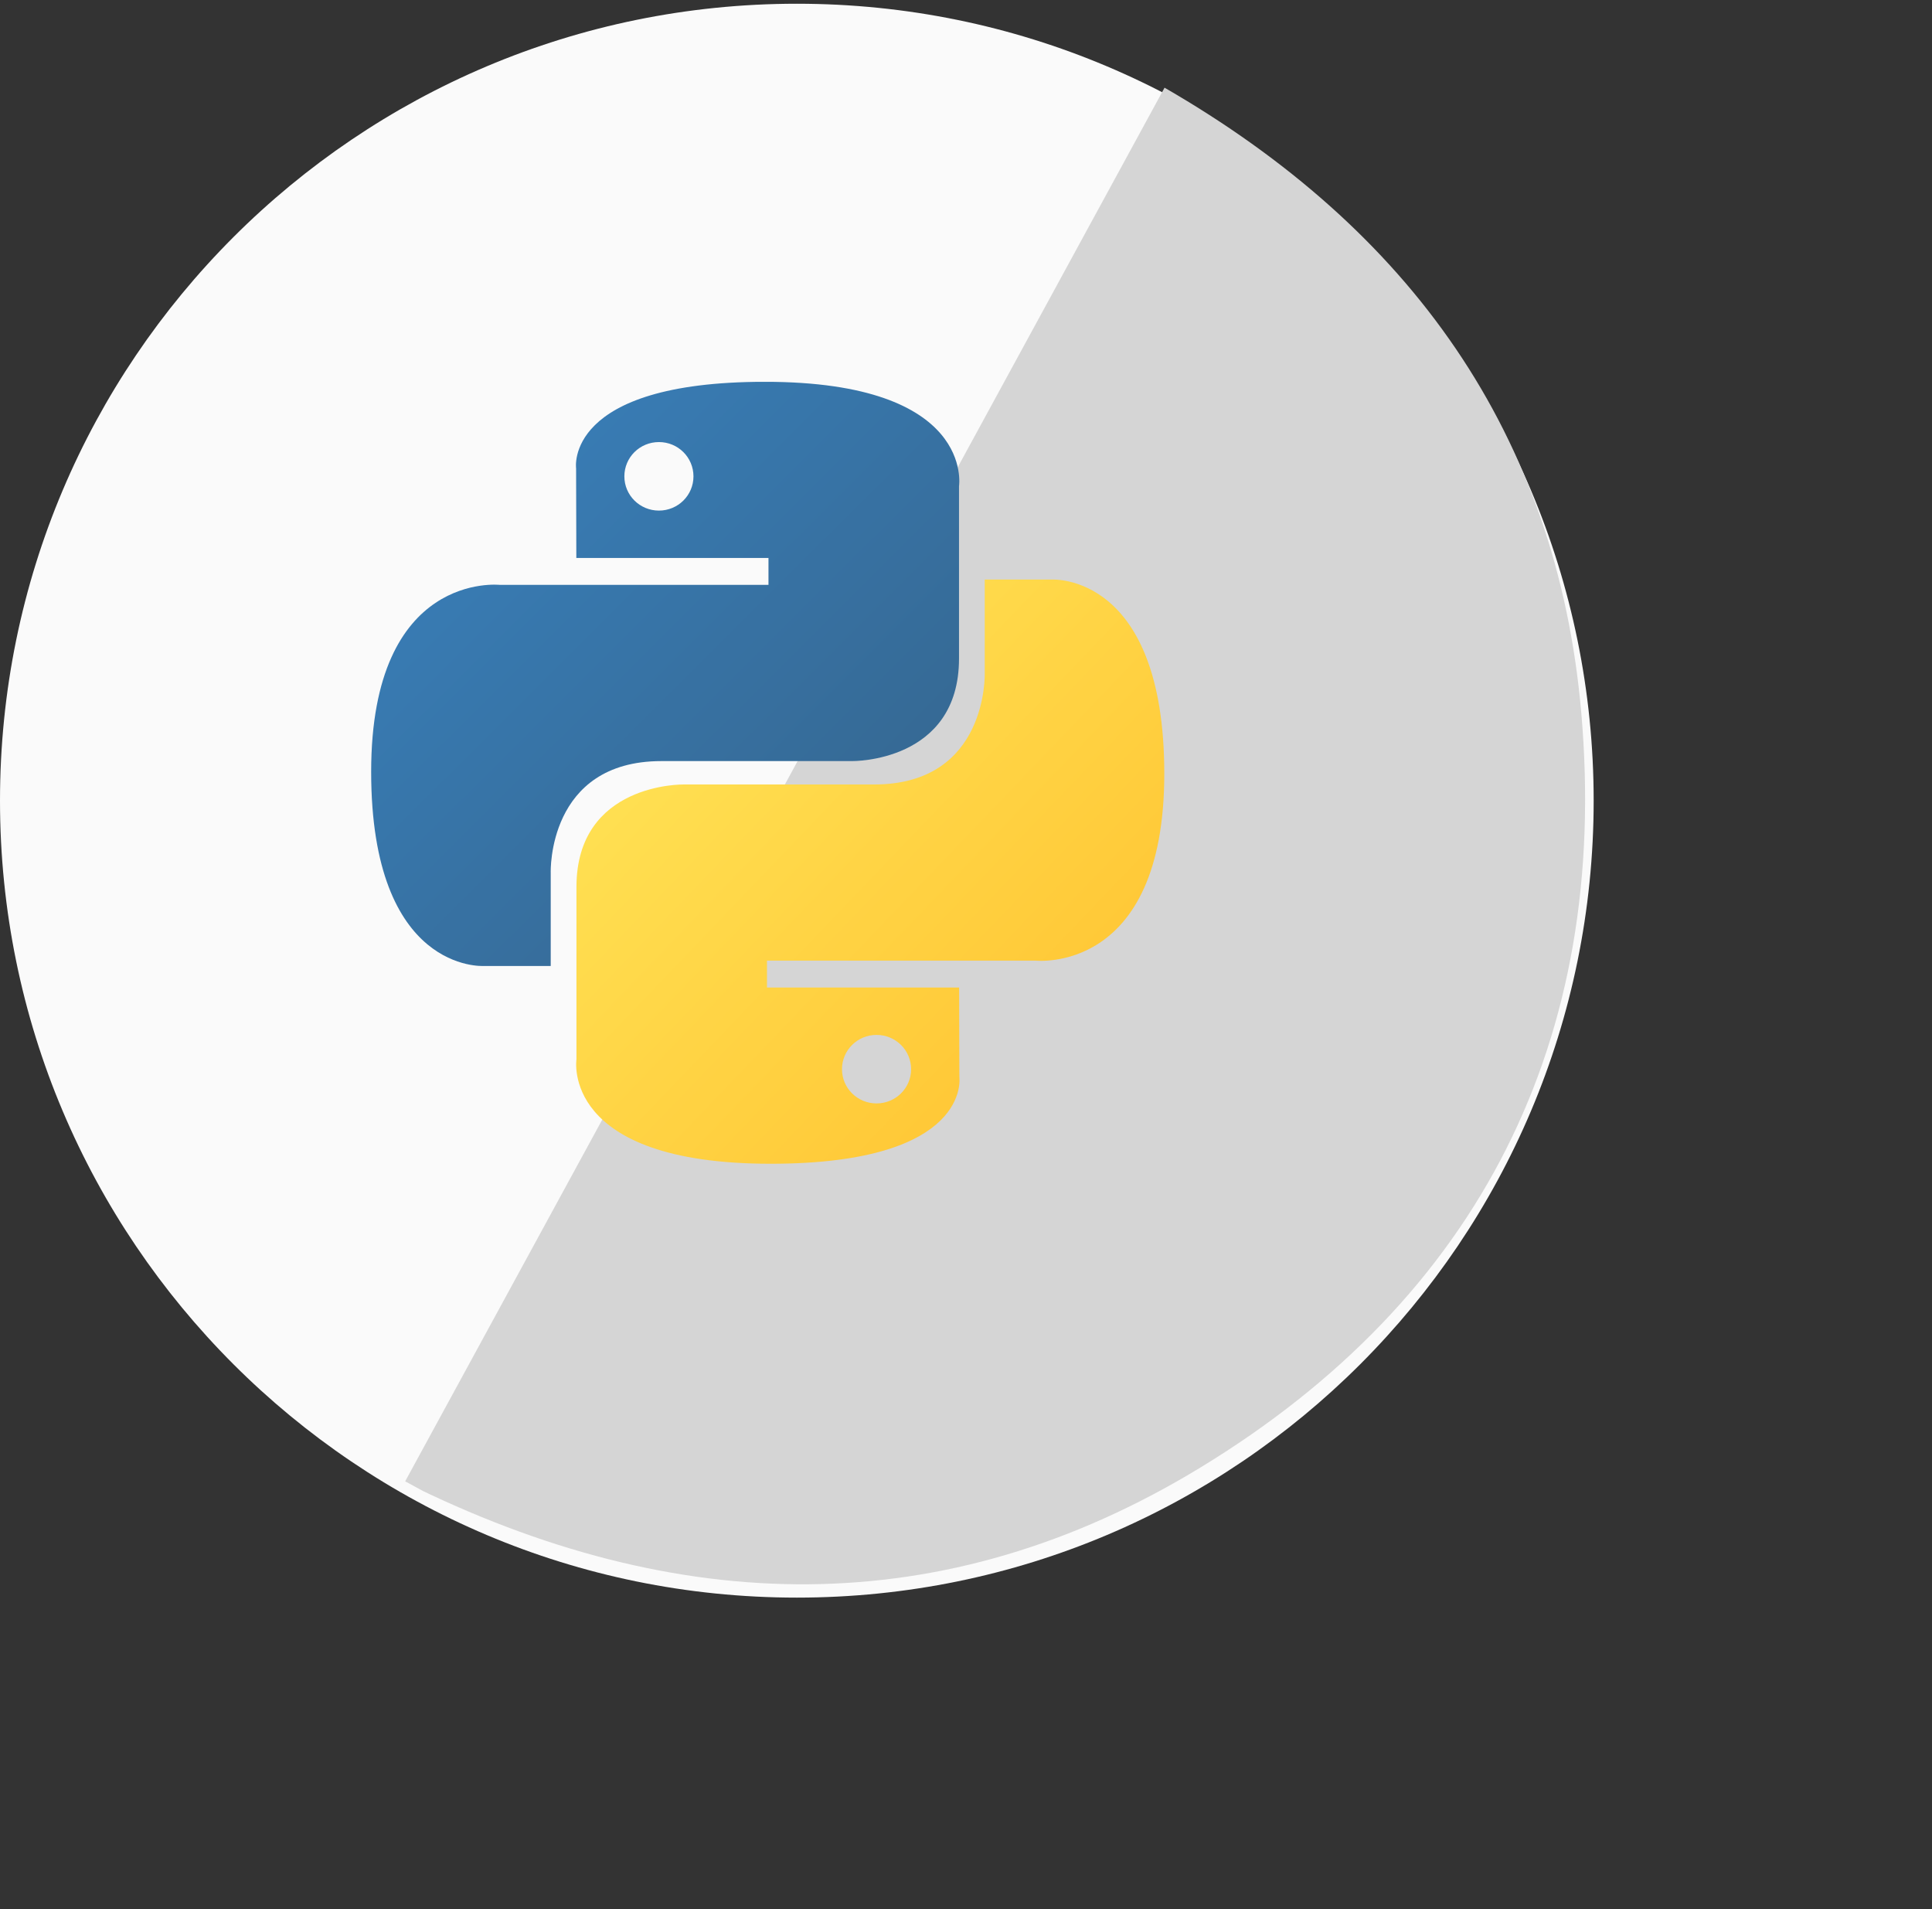 <svg xmlns="http://www.w3.org/2000/svg" xmlns:xlink="http://www.w3.org/1999/xlink" width="167" zoomAndPan="magnify" viewBox="0 0 125.25 123.75" height="165" preserveAspectRatio="xMidYMid meet" version="1.0"><rect x="0" y="0" width="125.25" height="123.75" fill="#333333" stroke="none"/><defs><clipPath id="4ca567d7d7"><path d="M 0 0.242 L 103.316 0.242 L 103.316 103.562 L 0 103.562 Z M 0 0.242 " clip-rule="nonzero"/></clipPath><clipPath id="887fe9b6a7"><path d="M 51.66 0.242 C 23.129 0.242 0 23.371 0 51.902 C 0 80.434 23.129 103.562 51.66 103.562 C 80.188 103.562 103.316 80.434 103.316 51.902 C 103.316 23.371 80.188 0.242 51.66 0.242 Z M 51.66 0.242 " clip-rule="nonzero"/></clipPath><clipPath id="65d5833fea"><path d="M 26 5 L 103 5 L 103 103 L 26 103 Z M 26 5 " clip-rule="nonzero"/></clipPath><clipPath id="9381652580"><path d="M 124.262 32.258 L 75.035 122.598 L 25.938 95.844 L 75.164 5.504 Z M 124.262 32.258 " clip-rule="nonzero"/></clipPath><clipPath id="990d1c8b41"><path d="M 124.262 32.258 L 75.035 122.598 L 25.938 95.844 L 75.164 5.504 Z M 124.262 32.258 " clip-rule="nonzero"/></clipPath><clipPath id="684c926278"><path d="M 24.043 24.754 L 63 24.754 L 63 63 L 24.043 63 Z M 24.043 24.754 " clip-rule="nonzero"/></clipPath><clipPath id="de5ebbb668"><path d="M 49.586 24.75 C 36.531 24.75 37.348 30.359 37.348 30.359 L 37.363 36.168 L 49.82 36.168 L 49.82 37.914 L 32.414 37.914 C 32.414 37.914 24.062 36.977 24.062 50.027 C 24.062 63.078 31.352 62.617 31.352 62.617 L 35.703 62.617 L 35.703 56.559 C 35.703 56.559 35.469 49.336 42.879 49.336 L 55.234 49.336 C 55.234 49.336 62.172 49.445 62.172 42.688 L 62.172 31.512 C 62.172 31.512 63.227 24.75 49.586 24.75 Z M 42.719 28.656 C 43.957 28.656 44.957 29.648 44.957 30.879 C 44.957 32.105 43.957 33.098 42.719 33.098 C 41.477 33.098 40.477 32.105 40.477 30.879 C 40.477 29.648 41.477 28.656 42.719 28.656 Z M 42.719 28.656 " clip-rule="nonzero"/></clipPath><linearGradient x1="0.004" gradientTransform="matrix(38.13, 0, 0, 37.869, 24.062, 24.749)" y1="-0.004" x2="1.028" gradientUnits="userSpaceOnUse" y2="1.012" id="e69b0e4927"><stop stop-opacity="1" stop-color="rgb(21.999%, 49.399%, 72.198%)" offset="0"/><stop stop-opacity="1" stop-color="rgb(21.997%, 49.384%, 72.171%)" offset="0.125"/><stop stop-opacity="1" stop-color="rgb(21.986%, 49.269%, 71.974%)" offset="0.141"/><stop stop-opacity="1" stop-color="rgb(21.967%, 49.072%, 71.634%)" offset="0.156"/><stop stop-opacity="1" stop-color="rgb(21.948%, 48.875%, 71.294%)" offset="0.172"/><stop stop-opacity="1" stop-color="rgb(21.928%, 48.679%, 70.953%)" offset="0.188"/><stop stop-opacity="1" stop-color="rgb(21.91%, 48.482%, 70.612%)" offset="0.203"/><stop stop-opacity="1" stop-color="rgb(21.89%, 48.286%, 70.271%)" offset="0.219"/><stop stop-opacity="1" stop-color="rgb(21.87%, 48.09%, 69.931%)" offset="0.234"/><stop stop-opacity="1" stop-color="rgb(21.852%, 47.893%, 69.591%)" offset="0.25"/><stop stop-opacity="1" stop-color="rgb(21.832%, 47.696%, 69.25%)" offset="0.266"/><stop stop-opacity="1" stop-color="rgb(21.814%, 47.499%, 68.909%)" offset="0.281"/><stop stop-opacity="1" stop-color="rgb(21.794%, 47.302%, 68.568%)" offset="0.297"/><stop stop-opacity="1" stop-color="rgb(21.776%, 47.105%, 68.228%)" offset="0.312"/><stop stop-opacity="1" stop-color="rgb(21.756%, 46.909%, 67.888%)" offset="0.328"/><stop stop-opacity="1" stop-color="rgb(21.736%, 46.712%, 67.546%)" offset="0.344"/><stop stop-opacity="1" stop-color="rgb(21.718%, 46.515%, 67.206%)" offset="0.359"/><stop stop-opacity="1" stop-color="rgb(21.698%, 46.32%, 66.866%)" offset="0.375"/><stop stop-opacity="1" stop-color="rgb(21.68%, 46.123%, 66.525%)" offset="0.391"/><stop stop-opacity="1" stop-color="rgb(21.66%, 45.926%, 66.185%)" offset="0.406"/><stop stop-opacity="1" stop-color="rgb(21.642%, 45.729%, 65.843%)" offset="0.422"/><stop stop-opacity="1" stop-color="rgb(21.622%, 45.532%, 65.503%)" offset="0.438"/><stop stop-opacity="1" stop-color="rgb(21.602%, 45.335%, 65.163%)" offset="0.453"/><stop stop-opacity="1" stop-color="rgb(21.584%, 45.139%, 64.822%)" offset="0.469"/><stop stop-opacity="1" stop-color="rgb(21.564%, 44.942%, 64.482%)" offset="0.484"/><stop stop-opacity="1" stop-color="rgb(21.545%, 44.745%, 64.14%)" offset="0.494"/><stop stop-opacity="1" stop-color="rgb(21.536%, 44.647%, 63.971%)" offset="0.5"/><stop stop-opacity="1" stop-color="rgb(21.526%, 44.548%, 63.8%)" offset="0.506"/><stop stop-opacity="1" stop-color="rgb(21.516%, 44.45%, 63.631%)" offset="0.516"/><stop stop-opacity="1" stop-color="rgb(21.506%, 44.353%, 63.46%)" offset="0.531"/><stop stop-opacity="1" stop-color="rgb(21.487%, 44.156%, 63.12%)" offset="0.547"/><stop stop-opacity="1" stop-color="rgb(21.468%, 43.959%, 62.778%)" offset="0.562"/><stop stop-opacity="1" stop-color="rgb(21.449%, 43.762%, 62.437%)" offset="0.578"/><stop stop-opacity="1" stop-color="rgb(21.429%, 43.565%, 62.097%)" offset="0.594"/><stop stop-opacity="1" stop-color="rgb(21.411%, 43.369%, 61.757%)" offset="0.609"/><stop stop-opacity="1" stop-color="rgb(21.391%, 43.172%, 61.417%)" offset="0.625"/><stop stop-opacity="1" stop-color="rgb(21.371%, 42.975%, 61.075%)" offset="0.641"/><stop stop-opacity="1" stop-color="rgb(21.353%, 42.778%, 60.735%)" offset="0.656"/><stop stop-opacity="1" stop-color="rgb(21.333%, 42.583%, 60.394%)" offset="0.672"/><stop stop-opacity="1" stop-color="rgb(21.315%, 42.386%, 60.054%)" offset="0.688"/><stop stop-opacity="1" stop-color="rgb(21.295%, 42.189%, 59.714%)" offset="0.703"/><stop stop-opacity="1" stop-color="rgb(21.277%, 41.992%, 59.372%)" offset="0.719"/><stop stop-opacity="1" stop-color="rgb(21.257%, 41.795%, 59.032%)" offset="0.734"/><stop stop-opacity="1" stop-color="rgb(21.237%, 41.599%, 58.691%)" offset="0.75"/><stop stop-opacity="1" stop-color="rgb(21.219%, 41.402%, 58.351%)" offset="0.766"/><stop stop-opacity="1" stop-color="rgb(21.204%, 41.251%, 58.09%)" offset="0.781"/><stop stop-opacity="1" stop-color="rgb(21.199%, 41.199%, 57.999%)" offset="0.812"/><stop stop-opacity="1" stop-color="rgb(21.199%, 41.199%, 57.999%)" offset="0.875"/><stop stop-opacity="1" stop-color="rgb(21.199%, 41.199%, 57.999%)" offset="1"/></linearGradient><clipPath id="44aff6675e"><path d="M 37 37 L 75.484 37 L 75.484 75.449 L 37 75.449 Z M 37 37 " clip-rule="nonzero"/></clipPath><clipPath id="0fdb0d5a83"><path d="M 49.957 75.438 C 63.012 75.438 62.195 69.828 62.195 69.828 L 62.18 64.016 L 49.723 64.016 L 49.723 62.27 L 67.129 62.27 C 67.129 62.27 75.48 63.207 75.48 50.16 C 75.48 37.105 68.191 37.57 68.191 37.57 L 63.84 37.57 L 63.84 43.625 C 63.84 43.625 64.074 50.852 56.668 50.852 L 44.309 50.852 C 44.309 50.852 37.371 50.738 37.371 57.5 L 37.371 68.672 C 37.371 68.672 36.316 75.438 49.957 75.438 Z M 56.824 71.527 C 55.586 71.527 54.586 70.535 54.586 69.309 C 54.586 68.078 55.586 67.086 56.824 67.086 C 58.066 67.086 59.066 68.078 59.066 69.309 C 59.066 70.535 58.066 71.527 56.824 71.527 Z M 56.824 71.527 " clip-rule="nonzero"/></clipPath><linearGradient x1="-0.033" gradientTransform="matrix(38.131, 0, 0, 37.87, 37.351, 37.568)" y1="-0.006" x2="1.014" gradientUnits="userSpaceOnUse" y2="0.985" id="3233938e82"><stop stop-opacity="1" stop-color="rgb(100%, 87.799%, 32.199%)" offset="0"/><stop stop-opacity="1" stop-color="rgb(100%, 87.799%, 32.199%)" offset="0.125"/><stop stop-opacity="1" stop-color="rgb(100%, 87.799%, 32.199%)" offset="0.188"/><stop stop-opacity="1" stop-color="rgb(100%, 87.759%, 32.153%)" offset="0.219"/><stop stop-opacity="1" stop-color="rgb(100%, 87.59%, 31.96%)" offset="0.234"/><stop stop-opacity="1" stop-color="rgb(100%, 87.332%, 31.662%)" offset="0.25"/><stop stop-opacity="1" stop-color="rgb(100%, 87.074%, 31.366%)" offset="0.266"/><stop stop-opacity="1" stop-color="rgb(100%, 86.816%, 31.068%)" offset="0.281"/><stop stop-opacity="1" stop-color="rgb(100%, 86.559%, 30.772%)" offset="0.297"/><stop stop-opacity="1" stop-color="rgb(100%, 86.301%, 30.475%)" offset="0.312"/><stop stop-opacity="1" stop-color="rgb(100%, 86.041%, 30.177%)" offset="0.328"/><stop stop-opacity="1" stop-color="rgb(100%, 85.783%, 29.881%)" offset="0.344"/><stop stop-opacity="1" stop-color="rgb(100%, 85.526%, 29.584%)" offset="0.359"/><stop stop-opacity="1" stop-color="rgb(100%, 85.268%, 29.288%)" offset="0.375"/><stop stop-opacity="1" stop-color="rgb(100%, 85.01%, 28.99%)" offset="0.391"/><stop stop-opacity="1" stop-color="rgb(100%, 84.752%, 28.694%)" offset="0.406"/><stop stop-opacity="1" stop-color="rgb(100%, 84.494%, 28.397%)" offset="0.422"/><stop stop-opacity="1" stop-color="rgb(100%, 84.236%, 28.101%)" offset="0.438"/><stop stop-opacity="1" stop-color="rgb(100%, 83.978%, 27.803%)" offset="0.453"/><stop stop-opacity="1" stop-color="rgb(100%, 83.72%, 27.505%)" offset="0.469"/><stop stop-opacity="1" stop-color="rgb(100%, 83.461%, 27.209%)" offset="0.483"/><stop stop-opacity="1" stop-color="rgb(100%, 83.333%, 27.061%)" offset="0.484"/><stop stop-opacity="1" stop-color="rgb(100%, 83.203%, 26.912%)" offset="0.5"/><stop stop-opacity="1" stop-color="rgb(100%, 82.945%, 26.616%)" offset="0.516"/><stop stop-opacity="1" stop-color="rgb(100%, 82.687%, 26.318%)" offset="0.517"/><stop stop-opacity="1" stop-color="rgb(100%, 82.559%, 26.17%)" offset="0.531"/><stop stop-opacity="1" stop-color="rgb(100%, 82.43%, 26.022%)" offset="0.547"/><stop stop-opacity="1" stop-color="rgb(100%, 82.172%, 25.725%)" offset="0.562"/><stop stop-opacity="1" stop-color="rgb(100%, 81.914%, 25.429%)" offset="0.578"/><stop stop-opacity="1" stop-color="rgb(100%, 81.656%, 25.131%)" offset="0.594"/><stop stop-opacity="1" stop-color="rgb(100%, 81.398%, 24.835%)" offset="0.609"/><stop stop-opacity="1" stop-color="rgb(100%, 81.139%, 24.538%)" offset="0.625"/><stop stop-opacity="1" stop-color="rgb(100%, 80.881%, 24.24%)" offset="0.641"/><stop stop-opacity="1" stop-color="rgb(100%, 80.623%, 23.944%)" offset="0.656"/><stop stop-opacity="1" stop-color="rgb(100%, 80.365%, 23.647%)" offset="0.672"/><stop stop-opacity="1" stop-color="rgb(100%, 80.107%, 23.351%)" offset="0.688"/><stop stop-opacity="1" stop-color="rgb(100%, 79.849%, 23.053%)" offset="0.703"/><stop stop-opacity="1" stop-color="rgb(100%, 79.591%, 22.757%)" offset="0.719"/><stop stop-opacity="1" stop-color="rgb(100%, 79.333%, 22.459%)" offset="0.734"/><stop stop-opacity="1" stop-color="rgb(100%, 79.076%, 22.163%)" offset="0.75"/><stop stop-opacity="1" stop-color="rgb(100%, 78.816%, 21.866%)" offset="0.766"/><stop stop-opacity="1" stop-color="rgb(100%, 78.558%, 21.568%)" offset="0.781"/><stop stop-opacity="1" stop-color="rgb(100%, 78.3%, 21.272%)" offset="0.797"/><stop stop-opacity="1" stop-color="rgb(100%, 78.043%, 20.975%)" offset="0.812"/><stop stop-opacity="1" stop-color="rgb(100%, 77.785%, 20.679%)" offset="0.828"/><stop stop-opacity="1" stop-color="rgb(100%, 77.527%, 20.381%)" offset="0.844"/><stop stop-opacity="1" stop-color="rgb(100%, 77.269%, 20.085%)" offset="0.859"/><stop stop-opacity="1" stop-color="rgb(100%, 77.011%, 19.788%)" offset="0.875"/><stop stop-opacity="1" stop-color="rgb(100%, 76.753%, 19.492%)" offset="0.891"/><stop stop-opacity="1" stop-color="rgb(100%, 76.561%, 19.27%)" offset="0.906"/><stop stop-opacity="1" stop-color="rgb(100%, 76.5%, 19.199%)" offset="0.938"/><stop stop-opacity="1" stop-color="rgb(100%, 76.5%, 19.199%)" offset="1"/></linearGradient></defs><g clip-path="url(#4ca567d7d7)"><g clip-path="url(#887fe9b6a7)"><path fill="#fafafa" d="M 0 0.242 L 103.316 0.242 L 103.316 103.562 L 0 103.562 Z M 0 0.242 " fill-opacity="1" fill-rule="nonzero"/></g></g><g clip-path="url(#65d5833fea)"><g clip-path="url(#9381652580)"><g clip-path="url(#990d1c8b41)"><path fill="#d5d5d5" d="M 26.238 96.078 L 75.496 5.684 C 91.402 14.863 100.93 28.113 102.512 46.188 C 104.359 67.367 95.934 84.117 77.793 95.148 C 61.227 105.219 43.945 104.898 26.242 96.078 Z M 26.238 96.078 " fill-opacity="1" fill-rule="nonzero"/></g></g></g><g clip-path="url(#684c926278)"><g clip-path="url(#de5ebbb668)"><path fill="url(#e69b0e4927)" d="M 24.062 24.754 L 24.062 63.078 L 63.227 63.078 L 63.227 24.754 Z M 24.062 24.754 " fill-rule="nonzero"/></g></g><g clip-path="url(#44aff6675e)"><g clip-path="url(#0fdb0d5a83)"><path fill="url(#3233938e82)" d="M 36.316 37.105 L 36.316 75.438 L 75.48 75.438 L 75.48 37.105 Z M 36.316 37.105 " fill-rule="nonzero"/></g></g></svg>